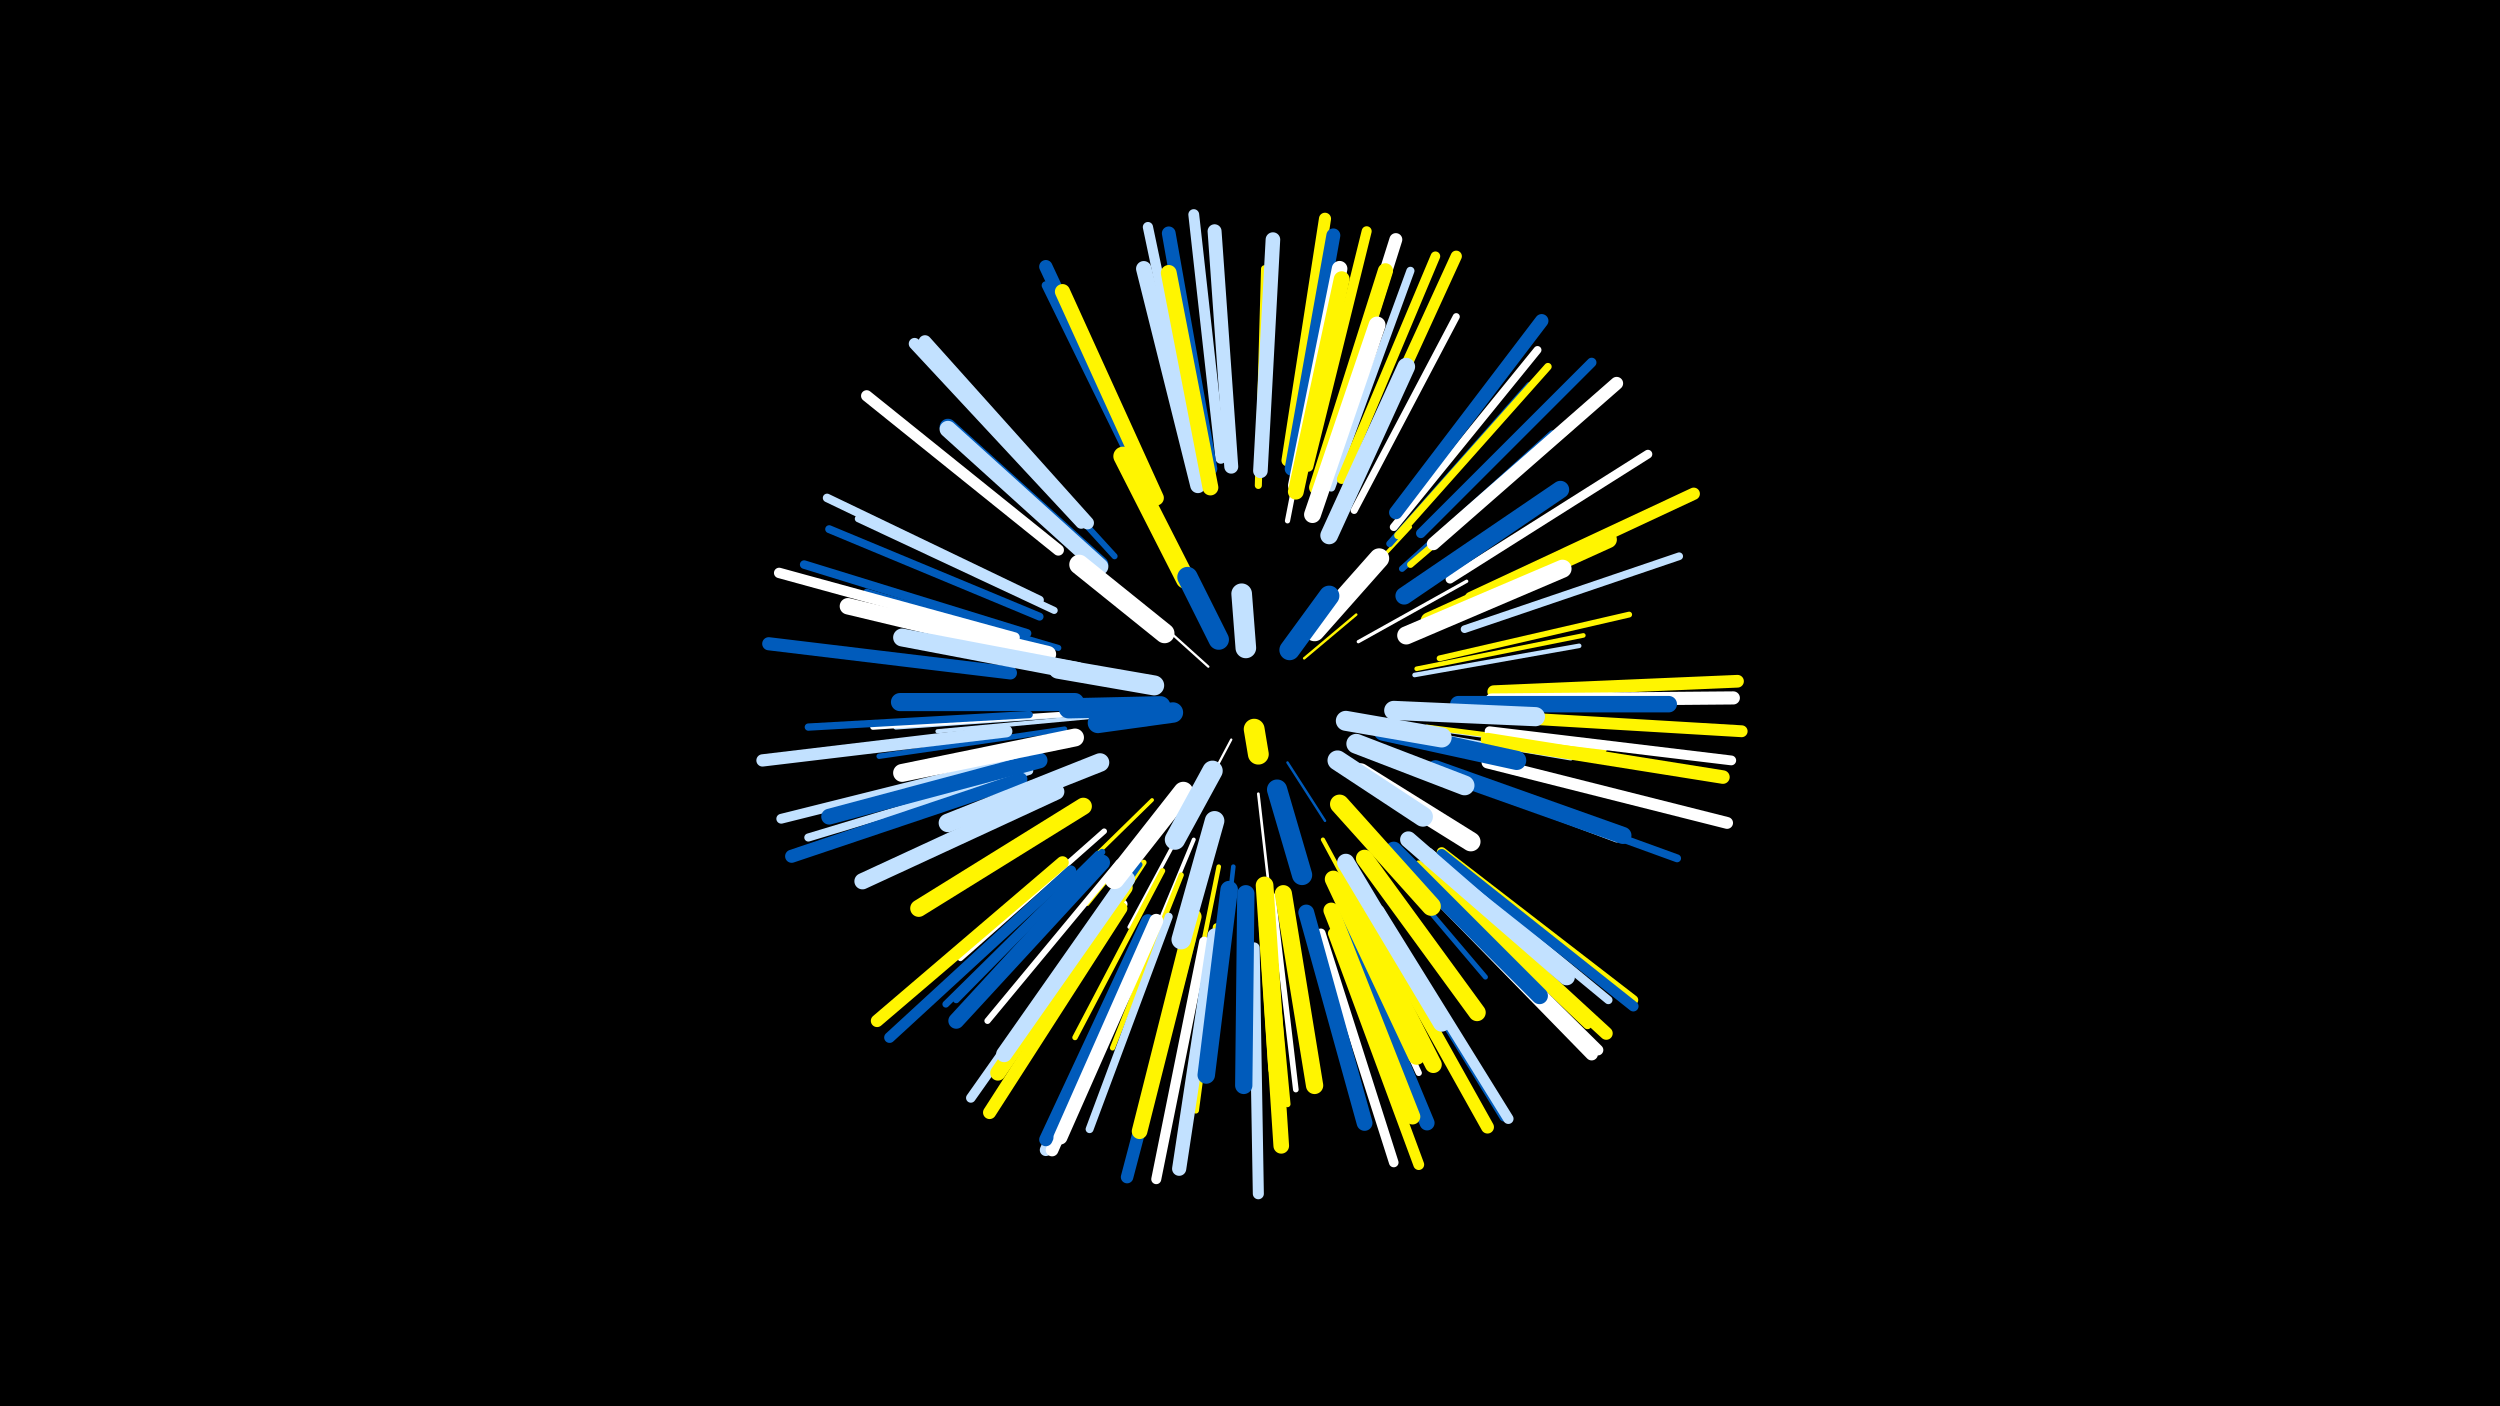 <svg width="1200" height="675" viewBox="-500 -500 1200 675" xmlns="http://www.w3.org/2000/svg"><path d="M-500-500h1200v675h-1200z" fill="#000"/><style>.sparkles path{stroke-linecap:round}</style><g class="sparkles"><path d="M91-145l-9 17" stroke-width="1.1" stroke="#fff1"/><path d="M80-180l-20-18" stroke-width="1.1" stroke="#fff3"/><path d="M126-184l25-21" stroke-width="1.2" stroke="#fff5005"/><path d="M118-134l18 28" stroke-width="1.2" stroke="#005bbb5"/><path d="M104-119l5 44" stroke-width="1.3" stroke="#fff9"/><path d="M138-205l39-42" stroke-width="1.6" stroke="#fff500F"/><path d="M158-152l58 10" stroke-width="1.6" stroke="#005bbb10"/><path d="M152-192l52-29" stroke-width="1.6" stroke="#fff11"/><path d="M71-109l-29 54" stroke-width="1.7" stroke="#fff12"/><path d="M61-114l-39 48" stroke-width="1.7" stroke="#fff50013"/><path d="M153-128l53 34" stroke-width="1.7" stroke="#c2e1ff13"/><path d="M53-116l-47 46" stroke-width="1.8" stroke="#fff50015"/><path d="M166-153l66 9" stroke-width="1.8" stroke="#c2e1ff16"/><path d="M73-97l-27 65" stroke-width="1.9" stroke="#fff19"/><path d="M135-97l35 65" stroke-width="2.0" stroke="#fff5001C"/><path d="M25-156l-75 7" stroke-width="2.0" stroke="#c2e1ff1D"/><path d="M177-149l77 13" stroke-width="2.1" stroke="#c2e1ff1F"/><path d="M92-84l-9 79" stroke-width="2.2" stroke="#005bbb20"/><path d="M179-176l79-14" stroke-width="2.2" stroke="#c2e1ff21"/><path d="M85-84l-16 79" stroke-width="2.2" stroke="#fff50021"/><path d="M180-179l80-16" stroke-width="2.2" stroke="#fff50023"/><path d="M15-157l-85 6" stroke-width="2.4" stroke="#c2e1ff27"/><path d="M185-151l85 11" stroke-width="2.4" stroke="#fff50027"/><path d="M157-97l56 66" stroke-width="2.4" stroke="#005bbb28"/><path d="M118-250l17-87" stroke-width="2.5" stroke="#fff2B"/><path d="M67-80l-33 83" stroke-width="2.5" stroke="#fff5002B"/><path d="M11-150l-89 13" stroke-width="2.6" stroke="#005bbb2C"/><path d="M58-82l-42 80" stroke-width="2.6" stroke="#fff5002D"/><path d="M9-157l-90 6" stroke-width="2.6" stroke="#fff2E"/><path d="M49-86l-50 77" stroke-width="2.7" stroke="#fff5002F"/><path d="M30-101l-69 61" stroke-width="2.7" stroke="#fff30"/><path d="M111-70l11 93" stroke-width="2.7" stroke="#fff31"/><path d="M191-184l91-21" stroke-width="2.8" stroke="#fff50031"/><path d="M188-130l88 33" stroke-width="2.8" stroke="#c2e1ff32"/><path d="M47-85l-53 78" stroke-width="2.8" stroke="#005bbb32"/><path d="M35-233l-64-70" stroke-width="2.9" stroke="#005bbb34"/><path d="M8-189l-92-27" stroke-width="2.9" stroke="#005bbb34"/><path d="M109-66l9 96" stroke-width="2.9" stroke="#fff50036"/><path d="M173-227l72-65" stroke-width="3.0" stroke="#005bbb37"/><path d="M140-74l41 89" stroke-width="3.0" stroke="#fff37"/><path d="M87-65l-13 98" stroke-width="3.0" stroke="#fff50038"/><path d="M37-86l-63 76" stroke-width="3.0" stroke="#fff39"/><path d="M29-91l-70 71" stroke-width="3.1" stroke="#005bbb3C"/><path d="M167-239l67-76" stroke-width="3.2" stroke="#005bbb3E"/><path d="M177-229l77-66" stroke-width="3.2" stroke="#fff5003E"/><path d="M27-90l-73 72" stroke-width="3.3" stroke="#005bbb40"/><path d="M6-207l-94-44" stroke-width="3.4" stroke="#c2e1ff42"/><path d="M104-267l3-104" stroke-width="3.4" stroke="#fff50043"/><path d="M150-255l49-93" stroke-width="3.4" stroke="#fff44"/><path d="M-6-157l-106 6" stroke-width="3.5" stroke="#005bbb48"/><path d="M171-243l72-81" stroke-width="3.6" stroke="#fff5004A"/><path d="M176-86l77 76" stroke-width="3.7" stroke="#005bbb4B"/><path d="M84-55l-16 107" stroke-width="3.7" stroke="#fff5004C"/><path d="M203-198l103-35" stroke-width="3.7" stroke="#c2e1ff4D"/><path d="M203-125l102 37" stroke-width="3.8" stroke="#005bbb4E"/><path d="M-1-204l-101-42" stroke-width="3.8" stroke="#005bbb4E"/><path d="M61-60l-38 102" stroke-width="3.8" stroke="#c2e1ff4F"/><path d="M169-247l69-85" stroke-width="3.8" stroke="#fff4F"/><path d="M139-266l38-104" stroke-width="3.9" stroke="#c2e1ff52"/><path d="M-6-130l-106 32" stroke-width="3.9" stroke="#c2e1ff52"/><path d="M186-91l86 71" stroke-width="4.0" stroke="#c2e1ff55"/><path d="M51-263l-49-100" stroke-width="4.0" stroke="#005bbb56"/><path d="M181-85l81 77" stroke-width="4.0" stroke="#fff50056"/><path d="M-7-196l-107-33" stroke-width="4.1" stroke="#005bbb57"/><path d="M-1-212l-102-49" stroke-width="4.1" stroke="#c2e1ff58"/><path d="M196-222l95-60" stroke-width="4.2" stroke="#fff5A"/><path d="M39-66l-62 97" stroke-width="4.4" stroke="#fff60"/><path d="M134-52l35 110" stroke-width="4.6" stroke="#fff64"/><path d="M182-244l82-82" stroke-width="4.6" stroke="#005bbb65"/><path d="M33-68l-67 95" stroke-width="4.6" stroke="#c2e1ff66"/><path d="M144-270l45-107" stroke-width="4.6" stroke="#fff50067"/><path d="M-13-135l-112 28" stroke-width="4.7" stroke="#c2e1ff67"/><path d="M215-149l116 14" stroke-width="4.7" stroke="#fff68"/><path d="M192-91l92 71" stroke-width="4.7" stroke="#fff50069"/><path d="M161-63l61 99" stroke-width="4.7" stroke="#005bbb69"/><path d="M78-48l-23 114" stroke-width="4.8" stroke="#fff6B"/><path d="M128-276l28-113" stroke-width="4.8" stroke="#fff5006C"/><path d="M75-277l-24-114" stroke-width="4.9" stroke="#c2e1ff6D"/><path d="M-13-194l-113-31" stroke-width="5.0" stroke="#fff70"/><path d="M192-90l92 73" stroke-width="5.0" stroke="#005bbb70"/><path d="M162-63l62 100" stroke-width="5.0" stroke="#c2e1ff71"/><path d="M140-52l41 111" stroke-width="5.2" stroke="#fff50075"/><path d="M183-79l84 83" stroke-width="5.2" stroke="#fff76"/><path d="M14-82l-87 80" stroke-width="5.2" stroke="#005bbb77"/><path d="M86-280l-13-117" stroke-width="5.2" stroke="#c2e1ff77"/><path d="M102-45l2 118" stroke-width="5.3" stroke="#c2e1ff78"/><path d="M8-236l-92-74" stroke-width="5.4" stroke="#fff7B"/><path d="M150-270l49-107" stroke-width="5.4" stroke="#fff5007D"/><path d="M19-249l-80-86" stroke-width="5.6" stroke="#c2e1ff82"/><path d="M214-134l115 29" stroke-width="5.7" stroke="#fff85"/><path d="M218-156l118 7" stroke-width="5.7" stroke="#fff50085"/><path d="M51-55l-49 107" stroke-width="5.8" stroke="#c2e1ff87"/><path d="M118-279l18-116" stroke-width="5.8" stroke="#fff50087"/><path d="M-17-149l-117 14" stroke-width="5.9" stroke="#c2e1ff8A"/><path d="M206-213l107-50" stroke-width="5.9" stroke="#fff5008B"/><path d="M10-86l-89 76" stroke-width="6.0" stroke="#fff5008C"/><path d="M182-78l82 84" stroke-width="6.0" stroke="#fff8D"/><path d="M71-49l-30 114" stroke-width="6.0" stroke="#005bbb8E"/><path d="M52-55l-47 107" stroke-width="6.1" stroke="#fff8F"/><path d="M217-168l117-5" stroke-width="6.1" stroke="#fff50090"/><path d="M157-61l57 102" stroke-width="6.2" stroke="#fff50092"/><path d="M22-249l-78-87" stroke-width="6.2" stroke="#c2e1ff93"/><path d="M188-239l88-77" stroke-width="6.2" stroke="#fff93"/><path d="M185-83l86 79" stroke-width="6.2" stroke="#fff50094"/><path d="M135-274l35-111" stroke-width="6.2" stroke="#fff94"/><path d="M38-64l-63 98" stroke-width="6.3" stroke="#fff50095"/><path d="M-15-177l-116-14" stroke-width="6.3" stroke="#005bbb95"/><path d="M216-164l116-1" stroke-width="6.3" stroke="#fff96"/><path d="M-10-126l-110 37" stroke-width="6.3" stroke="#005bbb96"/><path d="M51-58l-49 105" stroke-width="6.4" stroke="#005bbb98"/><path d="M51-267l-49-105" stroke-width="6.4" stroke="#005bbb99"/><path d="M170-254l70-92" stroke-width="6.5" stroke="#005bbb9B"/><path d="M214-145l113 18" stroke-width="6.5" stroke="#fff5009C"/><path d="M81-275l-20-113" stroke-width="6.6" stroke="#005bbb9E"/><path d="M120-275l20-112" stroke-width="6.7" stroke="#005bbbA0"/><path d="M55-58l-46 104" stroke-width="6.7" stroke="#fffA1"/><path d="M91-276l-8-113" stroke-width="6.7" stroke="#c2e1ffA1"/><path d="M83-51l-17 112" stroke-width="6.8" stroke="#c2e1ffA4"/><path d="M105-274l6-111" stroke-width="7.0" stroke="#c2e1ffA9"/><path d="M143-62l42 101" stroke-width="7.2" stroke="#005bbbAF"/><path d="M55-261l-45-99" stroke-width="7.3" stroke="#fff500B1"/><path d="M132-266l33-104" stroke-width="7.3" stroke="#fff500B1"/><path d="M75-267l-26-104" stroke-width="7.4" stroke="#c2e1ffB4"/><path d="M40-74l-61 89" stroke-width="7.4" stroke="#fff500B4"/><path d="M139-63l39 99" stroke-width="7.5" stroke="#fff500B6"/><path d="M122-267l21-104" stroke-width="7.5" stroke="#fffB7"/><path d="M108-56l7 106" stroke-width="7.5" stroke="#fff500B7"/><path d="M73-60l-26 103" stroke-width="7.5" stroke="#fff500B7"/><path d="M81-266l-20-103" stroke-width="7.6" stroke="#fff500B9"/><path d="M-1-135l-101 27" stroke-width="7.6" stroke="#005bbbBA"/><path d="M127-62l28 101" stroke-width="7.6" stroke="#005bbbBA"/><path d="M122-264l22-102" stroke-width="7.6" stroke="#fff500BB"/><path d="M29-86l-70 76" stroke-width="7.6" stroke="#005bbbBB"/><path d="M41-78l-59 84" stroke-width="7.7" stroke="#c2e1ffBD"/><path d="M7-120l-93 43" stroke-width="7.8" stroke="#c2e1ffBF"/><path d="M176-97l76 66" stroke-width="7.9" stroke="#c2e1ffC2"/><path d="M200-162l101 0" stroke-width="7.9" stroke="#005bbbC2"/><path d="M3-186l-96-23" stroke-width="7.9" stroke="#fffC4"/><path d="M169-92l70 70" stroke-width="8.0" stroke="#005bbbC5"/><path d="M28-229l-73-66" stroke-width="8.0" stroke="#005bbbC6"/><path d="M28-228l-73-66" stroke-width="8.0" stroke="#c2e1ffC7"/><path d="M144-76l44 87" stroke-width="8.1" stroke="#fff500C8"/><path d="M130-253l31-91" stroke-width="8.1" stroke="#fffCA"/><path d="M189-131l90 32" stroke-width="8.2" stroke="#005bbbCB"/><path d="M186-202l86-39" stroke-width="8.2" stroke="#fff500CB"/><path d="M140-78l40 85" stroke-width="8.2" stroke="#fff500CD"/><path d="M20-113l-79 49" stroke-width="8.2" stroke="#fff500CD"/><path d="M116-71l15 92" stroke-width="8.3" stroke="#fff500CD"/><path d="M155-88l54 74" stroke-width="8.3" stroke="#fff500CF"/><path d="M98-71l-1 92" stroke-width="8.3" stroke="#005bbbD0"/><path d="M174-214l75-51" stroke-width="8.4" stroke="#005bbbD1"/><path d="M90-73l-11 89" stroke-width="8.4" stroke="#005bbbD2"/><path d="M146-86l46 77" stroke-width="8.4" stroke="#c2e1ffD2"/><path d="M138-243l37-81" stroke-width="8.5" stroke="#c2e1ffD3"/><path d="M107-75l6 88" stroke-width="8.5" stroke="#fff500D4"/><path d="M16-146l-83 17" stroke-width="8.6" stroke="#fffD7"/><path d="M17-178l-84-16" stroke-width="8.6" stroke="#c2e1ffD8"/><path d="M16-163l-84 0" stroke-width="8.7" stroke="#005bbbD9"/><path d="M175-195l75-32" stroke-width="8.7" stroke="#fffDB"/><path d="M28-134l-73 29" stroke-width="8.9" stroke="#c2e1ffDF"/><path d="M169-159l68 3" stroke-width="9.2" stroke="#c2e1ffE7"/><path d="M69-222l-30-59" stroke-width="9.2" stroke="#fff500E8"/><path d="M164-149l64 14" stroke-width="9.2" stroke="#005bbbE9"/><path d="M143-114l44 49" stroke-width="9.2" stroke="#fff500E9"/><path d="M153-129l53 33" stroke-width="9.3" stroke="#fffEB"/><path d="M83-106l-16 57" stroke-width="9.4" stroke="#c2e1ffED"/><path d="M151-143l52 20" stroke-width="9.5" stroke="#c2e1ffF0"/><path d="M68-120l-33 42" stroke-width="9.5" stroke="#fffF1"/><path d="M59-196l-41-33" stroke-width="9.5" stroke="#fffF1"/><path d="M142-135l41 27" stroke-width="9.6" stroke="#c2e1ffF3"/><path d="M54-171l-46-8" stroke-width="9.6" stroke="#c2e1ffF4"/><path d="M146-154l46 8" stroke-width="9.6" stroke="#c2e1ffF4"/><path d="M131-197l31-35" stroke-width="9.6" stroke="#fffF4"/><path d="M57-161l-44 1" stroke-width="9.7" stroke="#005bbbF6"/><path d="M113-121l12 41" stroke-width="9.7" stroke="#005bbbF6"/><path d="M82-130l-18 33" stroke-width="9.8" stroke="#c2e1ffF8"/><path d="M63-158l-36 5" stroke-width="9.8" stroke="#005bbbF8"/><path d="M85-193l-15-30" stroke-width="9.8" stroke="#005bbbF9"/><path d="M119-188l19-26" stroke-width="9.8" stroke="#005bbbFA"/><path d="M98-189l-2-26" stroke-width="9.9" stroke="#c2e1ffFB"/><path d="M102-150l2 12" stroke-width="10.0" stroke="#fff500FE"/></g></svg>